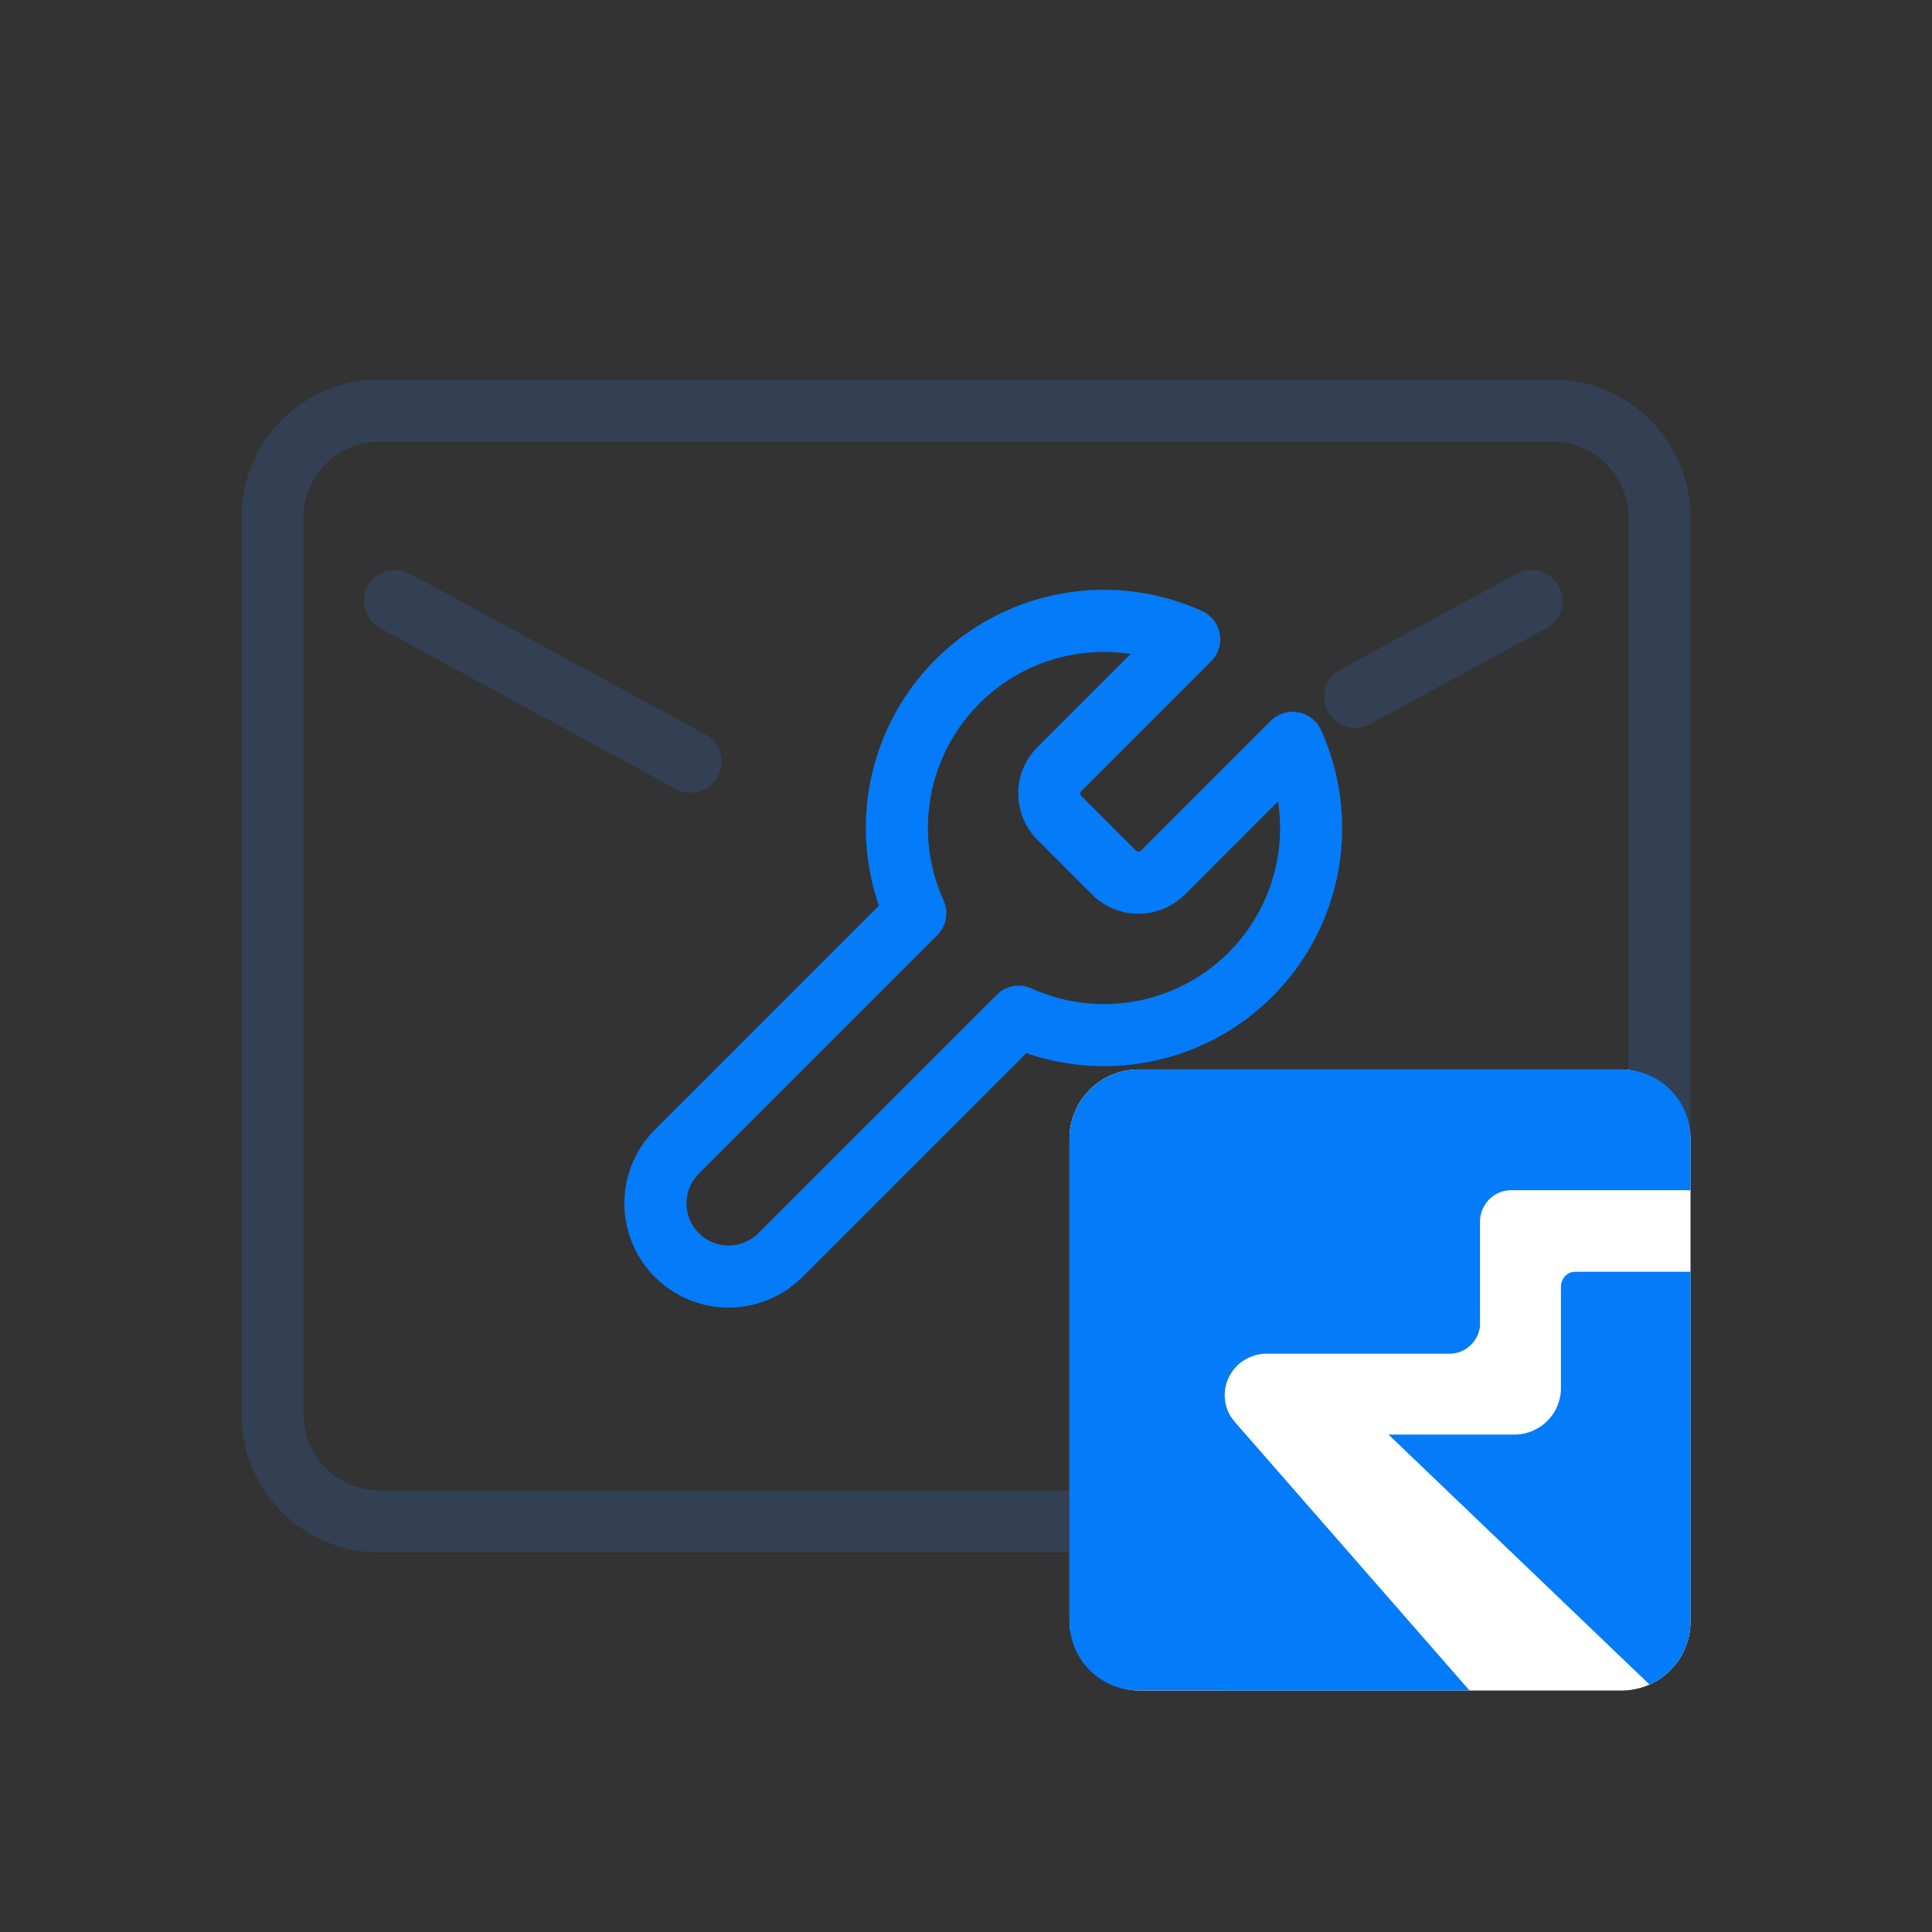 <svg xmlns="http://www.w3.org/2000/svg" width="56" height="56" viewBox="0 0 56 56">
    <rect x="0" y="0" width="56" height="56" fill="#333333" stroke="none"/>
    <g fill="none" fill-rule="evenodd">
        <path stroke="#333F52" stroke-width="1.8" d="M11 11.9A3.1 3.1 0 0 0 7.9 15v26a3.1 3.1 0 0 0 3.1 3.1h34a3.1 3.1 0 0 0 3.1-3.1V15a3.1 3.1 0 0 0-3.1-3.1H11z"/>
        <path stroke="#333F52" stroke-linecap="round" stroke-linejoin="round" stroke-width="1.8" d="M20.013 22.078L11.45 17.42M44.391 17.42l-5.108 2.778"/>
        <path stroke="#047BF8" stroke-linecap="round" stroke-linejoin="round" stroke-width="1.8" d="M30.7 22.3a1 1 0 0 0 0 1.4l1.6 1.6a1 1 0 0 0 1.4 0l3.77-3.77a6 6 0 0 1-7.94 7.94l-6.91 6.91a2.121 2.121 0 0 1-3-3l6.91-6.91a6 6 0 0 1 7.94-7.94l-3.76 3.76-.01.01z"/>
        <rect width="18" height="18" x="31" y="31" fill="#FFF" rx="2"/>
        <path fill="#047BF8" d="M47 31a2 2 0 0 1 2 2v1.499h-5.191a.9.9 0 0 0-.642.265.91.91 0 0 0-.268.638v3.023a.894.894 0 0 1-.54.742.829.829 0 0 1-.32.07h-5.343a1.243 1.243 0 0 0-.826.337 1.27 1.27 0 0 0-.302.467 1.186 1.186 0 0 0 .08.975c.055.1.208.274.206.272L42.595 49 33 48.998a2 2 0 0 1-2-2V33a2 2 0 0 1 2-2h14zm2 5.863v10.135a2 2 0 0 1-1.188 1.829l-7.565-7.245h3.646c.743 0 1.35-.6 1.351-1.34v-2.935c0-.237.17-.444.418-.444H49z"/>
    </g>
</svg>
